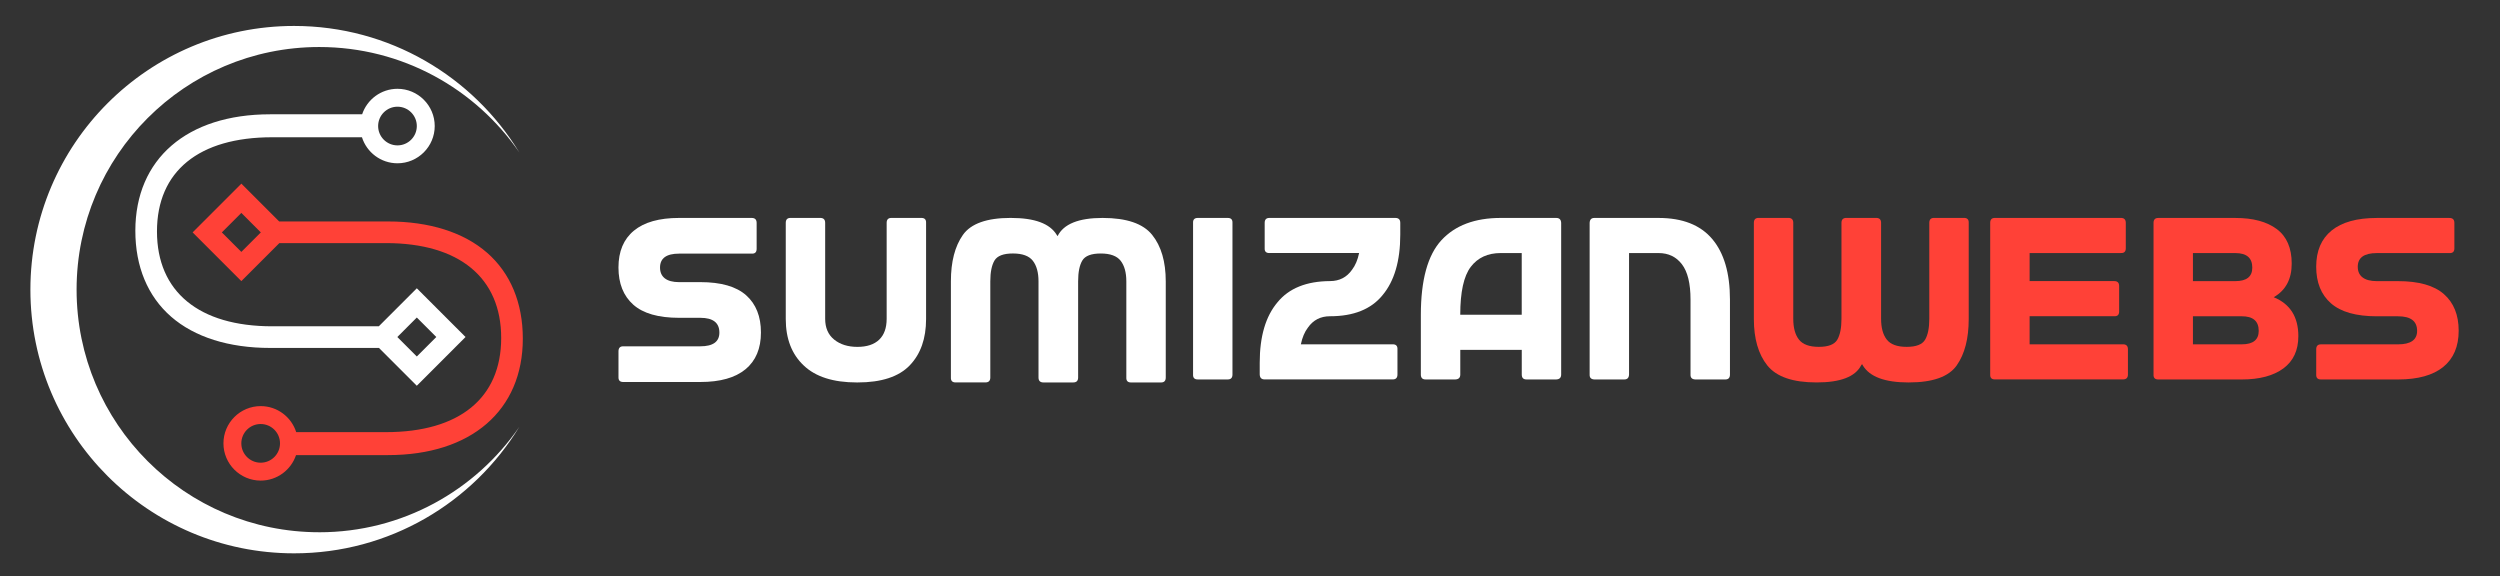 <?xml version="1.0" encoding="UTF-8"?>
<svg id="Layer_1" data-name="Layer 1" xmlns="http://www.w3.org/2000/svg" version="1.1" viewBox="0 0 1366 314.85">
  <rect x="0" y="0" width="1366" height="314.85" fill="#333333" stroke="none"/>
  <defs>
    <style>
      .cls-1 {
        fill: #ff4137;
      }

      .cls-1, .cls-2 {
        stroke-width: 0px;
      }

      .cls-2 {
        fill: #fff;
      }
    </style>
  </defs>
  <g>
    <path class="cls-2" d="M174.42,290.82c-73.21,0-132.57-59.35-132.57-132.57S101.21,25.69,174.42,25.69c45.38,0,85.43,22.81,109.33,57.59-25.3-41.44-70.95-69.1-123.06-69.1C81.12,14.17,16.61,78.68,16.61,158.26s64.51,144.08,144.08,144.08c52.11,0,97.75-27.66,123.06-69.1-23.9,34.78-63.95,57.59-109.33,57.59Z"/>
    <path class="cls-2" d="M254.37,184.14l-26.62-26.62-20.77,20.77h-58.28c-39.99,0-62.93-18.89-62.93-51.83s22.94-51.46,62.93-51.46h49.07c2.61,8.24,10.32,14.22,19.41,14.22,11.22,0,20.35-9.13,20.35-20.35s-9.13-20.35-20.35-20.35c-8.98,0-16.61,5.85-19.31,13.93h-50.28c-45.42,0-73.64,24.39-73.64,63.64,0,19.57,6.76,35.8,19.55,46.95,12.81,11.16,31.52,17.07,54.08,17.07h59.49l20.66,20.66,26.62-26.62ZM217.18,58.3c5.83,0,10.57,4.74,10.57,10.57s-4.74,10.57-10.57,10.57-10.57-4.74-10.57-10.57,4.74-10.57,10.57-10.57ZM227.75,173.49l10.65,10.65-10.65,10.65-10.65-10.65,10.65-10.65Z"/>
    <path class="cls-1" d="M105.25,126.98l26.62,26.62,20.77-20.77h58.28c39.99,0,62.93,18.89,62.93,51.83s-22.94,51.46-62.93,51.46h-49.07c-2.61-8.24-10.32-14.22-19.41-14.22-11.22,0-20.35,9.13-20.35,20.35s9.13,20.35,20.35,20.35c8.98,0,16.61-5.85,19.31-13.93h50.28c45.42,0,73.64-24.39,73.64-63.64,0-19.57-6.76-35.8-19.55-46.95-12.81-11.16-31.52-17.07-54.08-17.07h-59.49l-20.66-20.66-26.62,26.62ZM142.43,252.82c-5.83,0-10.57-4.74-10.57-10.57s4.74-10.57,10.57-10.57,10.57,4.74,10.57,10.57-4.74,10.57-10.57,10.57ZM131.87,137.64l-10.65-10.65,10.65-10.65,10.65,10.65-10.65,10.65Z"/>
  </g>
  <path class="cls-2" d="M778.92,207.33c-1.72,0-2.57-.9-2.57-2.69v-32.54c0-19.12,3.75-32.73,11.24-40.85,7.49-8.11,18.3-12.17,32.42-12.17h30.32c1.72,0,2.61.9,2.69,2.69v82.87c0,1.72-.9,2.62-2.69,2.69h-16.27c-1.72,0-2.57-.9-2.57-2.69v-13.46h-33.59v13.46c0,1.72-.9,2.62-2.69,2.69h-16.27ZM831.48,138.27h-11.47c-7.1,0-12.56,2.52-16.39,7.55-3.82,5.03-5.74,13.75-5.74,26.16h33.59v-33.71Z"/>
  <path class="cls-1" d="M1255.81,183.69c0,7.73-2.73,13.6-8.19,17.62-5.46,4.02-13.03,6.03-22.71,6.03h-45.65c-1.8,0-2.65-.9-2.57-2.69v-82.87c0-1.79.86-2.69,2.57-2.69h42.14c9.67,0,17.22,2.03,22.65,6.09,5.42,4.06,8.14,10.34,8.14,18.84s-3.28,14.63-9.83,18.38c8.97,3.67,13.46,10.77,13.46,21.3ZM1198.22,153.61h23.18c6.16,0,9.25-2.46,9.25-7.37,0-5.31-3.08-7.96-9.25-7.96h-23.18v15.33ZM1198.22,188.14h26.69c6.16,0,9.25-2.46,9.25-7.37,0-5.31-3.08-7.96-9.25-7.96h-26.69v15.33Z"/>
  <path class="cls-1" d="M1108.98,172.8v15.33h51.03c1.79,0,2.69.9,2.69,2.69v13.81c0,1.8-.9,2.69-2.69,2.69h-70c-1.8,0-2.65-.9-2.57-2.69v-82.87c0-1.79.86-2.69,2.57-2.69h68.83c1.79,0,2.69.9,2.69,2.69v13.93c0,1.8-.9,2.65-2.69,2.57h-49.86v15.33h46.23c1.79,0,2.69.9,2.69,2.69v13.93c0,1.8-.9,2.65-2.69,2.58h-46.23Z"/>
  <path class="cls-2" d="M654.46,119.08h16.39c1.79,0,2.65.9,2.57,2.69v82.87c0,1.8-.86,2.69-2.57,2.69h-16.39c-1.8,0-2.65-.9-2.57-2.69v-82.87c-.08-1.79.78-2.69,2.57-2.69Z"/>
  <path class="cls-2" d="M552.23,119.08h.23c12.88,0,21.19,3.08,24.93,9.25.16.23.31.47.47.7,3.28-6.63,11.47-9.95,24.58-9.95s22.14,3.08,27.1,9.25c4.95,6.16,7.43,14.63,7.43,25.4v52.56c0,1.8-.86,2.69-2.58,2.69h-16.39c-1.8,0-2.65-.9-2.57-2.69v-52.56c0-4.84-1.04-8.58-3.1-11.24-2.07-2.65-5.7-3.98-10.89-3.98s-8.54,1.29-10.07,3.86-2.28,6.36-2.28,11.35v52.56c0,1.8-.9,2.69-2.69,2.69h-16.27c-1.8,0-2.69-.9-2.69-2.69v-52.56c0-4.84-1.04-8.58-3.1-11.24-2.07-2.65-5.7-3.98-10.89-3.98s-8.54,1.29-10.07,3.86c-1.52,2.58-2.28,6.36-2.28,11.35v52.56c0,1.8-.9,2.69-2.69,2.69h-16.27c-1.8,0-2.65-.9-2.57-2.69v-52.56c0-10.69,2.18-19.14,6.55-25.34,4.37-6.2,13.07-9.3,26.1-9.3Z"/>
  <path class="cls-2" d="M942.67,207.33h-16.39c-1.8-.08-2.65-.98-2.58-2.69v-40.97c0-8.74-1.56-15.16-4.68-19.25-3.12-4.1-7.37-6.15-12.76-6.15h-16.15v66.37c-.08,1.8-.94,2.69-2.57,2.69h-16.39c-1.8-.08-2.65-.98-2.57-2.69v-82.87c.08-1.79.94-2.69,2.57-2.69h35.12c13.03,0,22.78,3.83,29.26,11.47,6.48,7.65,9.72,18.69,9.72,33.13v40.97c0,1.8-.86,2.69-2.57,2.69Z"/>
  <path class="cls-1" d="M1298.7,153.61h11.59c11.31,0,19.66,2.36,25.05,7.08,5.38,4.72,8.08,11.39,8.08,20.02s-2.81,15.22-8.43,19.78c-5.62,4.56-13.85,6.85-24.7,6.85h-42.14c-1.8,0-2.65-.9-2.57-2.69v-13.81c0-1.79.86-2.69,2.57-2.69h42.14c6.94,0,10.42-2.46,10.42-7.37,0-5.31-3.47-7.96-10.42-7.96h-11.59c-11.32,0-19.66-2.36-25.05-7.08s-8.08-11.39-8.08-20.02,2.81-15.22,8.43-19.78c5.62-4.56,13.85-6.85,24.7-6.85h39.68c1.79,0,2.69.9,2.69,2.69v13.93c0,1.8-.9,2.65-2.69,2.57h-39.68c-6.95,0-10.42,2.5-10.42,7.49s3.47,7.84,10.42,7.84Z"/>
  <path class="cls-2" d="M371.06,154.15h11.59c11.31,0,19.66,2.4,25.05,7.19,5.38,4.8,8.08,11.57,8.08,20.33s-2.81,15.45-8.43,20.09-13.85,6.96-24.7,6.96h-42.14c-1.8,0-2.65-.91-2.57-2.74v-14.03c0-1.82.86-2.73,2.57-2.73h42.14c6.94,0,10.42-2.5,10.42-7.49,0-5.39-3.47-8.08-10.42-8.08h-11.59c-11.32,0-19.66-2.4-25.05-7.19-5.38-4.8-8.08-11.57-8.08-20.33s2.81-15.45,8.43-20.09c5.62-4.64,13.85-6.96,24.7-6.96h39.68c1.79,0,2.69.91,2.69,2.74v14.15c0,1.82-.9,2.7-2.69,2.61h-39.68c-6.95,0-10.42,2.54-10.42,7.61s3.47,7.97,10.42,7.97Z"/>
  <path class="cls-2" d="M468.55,208.97h-.35c-12.88,0-22.55-3.08-29.03-9.25-6.55-6.16-9.83-14.63-9.83-25.4v-52.56c0-1.79.86-2.69,2.57-2.69h16.27c1.79,0,2.69.9,2.69,2.69v52.44c0,4.92,1.64,8.7,4.92,11.35,3.28,2.65,7.51,3.98,12.7,3.98s9.15-1.31,11.88-3.92c2.73-2.61,4.1-6.42,4.1-11.41v-52.44c0-1.79.86-2.69,2.58-2.69h16.39c1.79,0,2.65.9,2.57,2.69v52.56c0,10.69-2.98,19.14-8.95,25.34-5.97,6.2-15.47,9.31-28.5,9.31Z"/>
  <path class="cls-1" d="M1043.04,208.97h-.23c-12.88,0-21.19-3.08-24.93-9.25-.16-.31-.31-.59-.47-.82-.08.23-.23.47-.47.7-3.2,6.24-11.28,9.36-24.23,9.36h-.23c-12.88,0-21.81-3.08-26.8-9.25-4.92-6.16-7.37-14.63-7.37-25.4v-52.56c0-1.79.86-2.69,2.57-2.69h16.27c1.79,0,2.69.9,2.69,2.69v52.44c0,4.92,1.03,8.7,3.1,11.35,2.07,2.65,5.7,3.98,10.89,3.98s8.54-1.31,10.07-3.92c1.52-2.61,2.28-6.42,2.28-11.41v-52.44c0-1.79.9-2.69,2.69-2.69h16.27c1.79,0,2.69.9,2.69,2.69v52.44c0,4.92,1.03,8.7,3.1,11.35,2.07,2.65,5.7,3.98,10.89,3.98s8.54-1.31,10.07-3.92c1.52-2.61,2.28-6.42,2.28-11.41v-52.44c0-1.79.86-2.69,2.58-2.69h16.39c1.79,0,2.65.9,2.57,2.69v52.56c0,10.69-2.19,19.14-6.55,25.34-4.37,6.2-13.07,9.31-26.1,9.31Z"/>
  <path class="cls-2" d="M693.59,138.27c-1.8,0-2.65-.86-2.57-2.57v-13.93c0-1.79.86-2.69,2.57-2.69h68.83c1.79,0,2.69.9,2.69,2.69v6.44c0,14.36-3.24,25.4-9.72,33.12-6.24,7.65-15.8,11.47-28.68,11.47-5.15,0-9.17,2.07-12.06,6.2-1.8,2.34-3.08,5.38-3.86,9.13h50.21c1.79,0,2.65.9,2.57,2.69v13.81c0,1.8-.86,2.69-2.57,2.69h-70c-1.72,0-2.62-.9-2.69-2.69v-6.44c0-14.36,3.24-25.36,9.71-33.01,6.24-7.65,15.8-11.51,28.68-11.59,5.15,0,9.17-2.07,12.06-6.2,1.79-2.34,3.08-5.38,3.86-9.13h-49.04Z"/>
</svg>